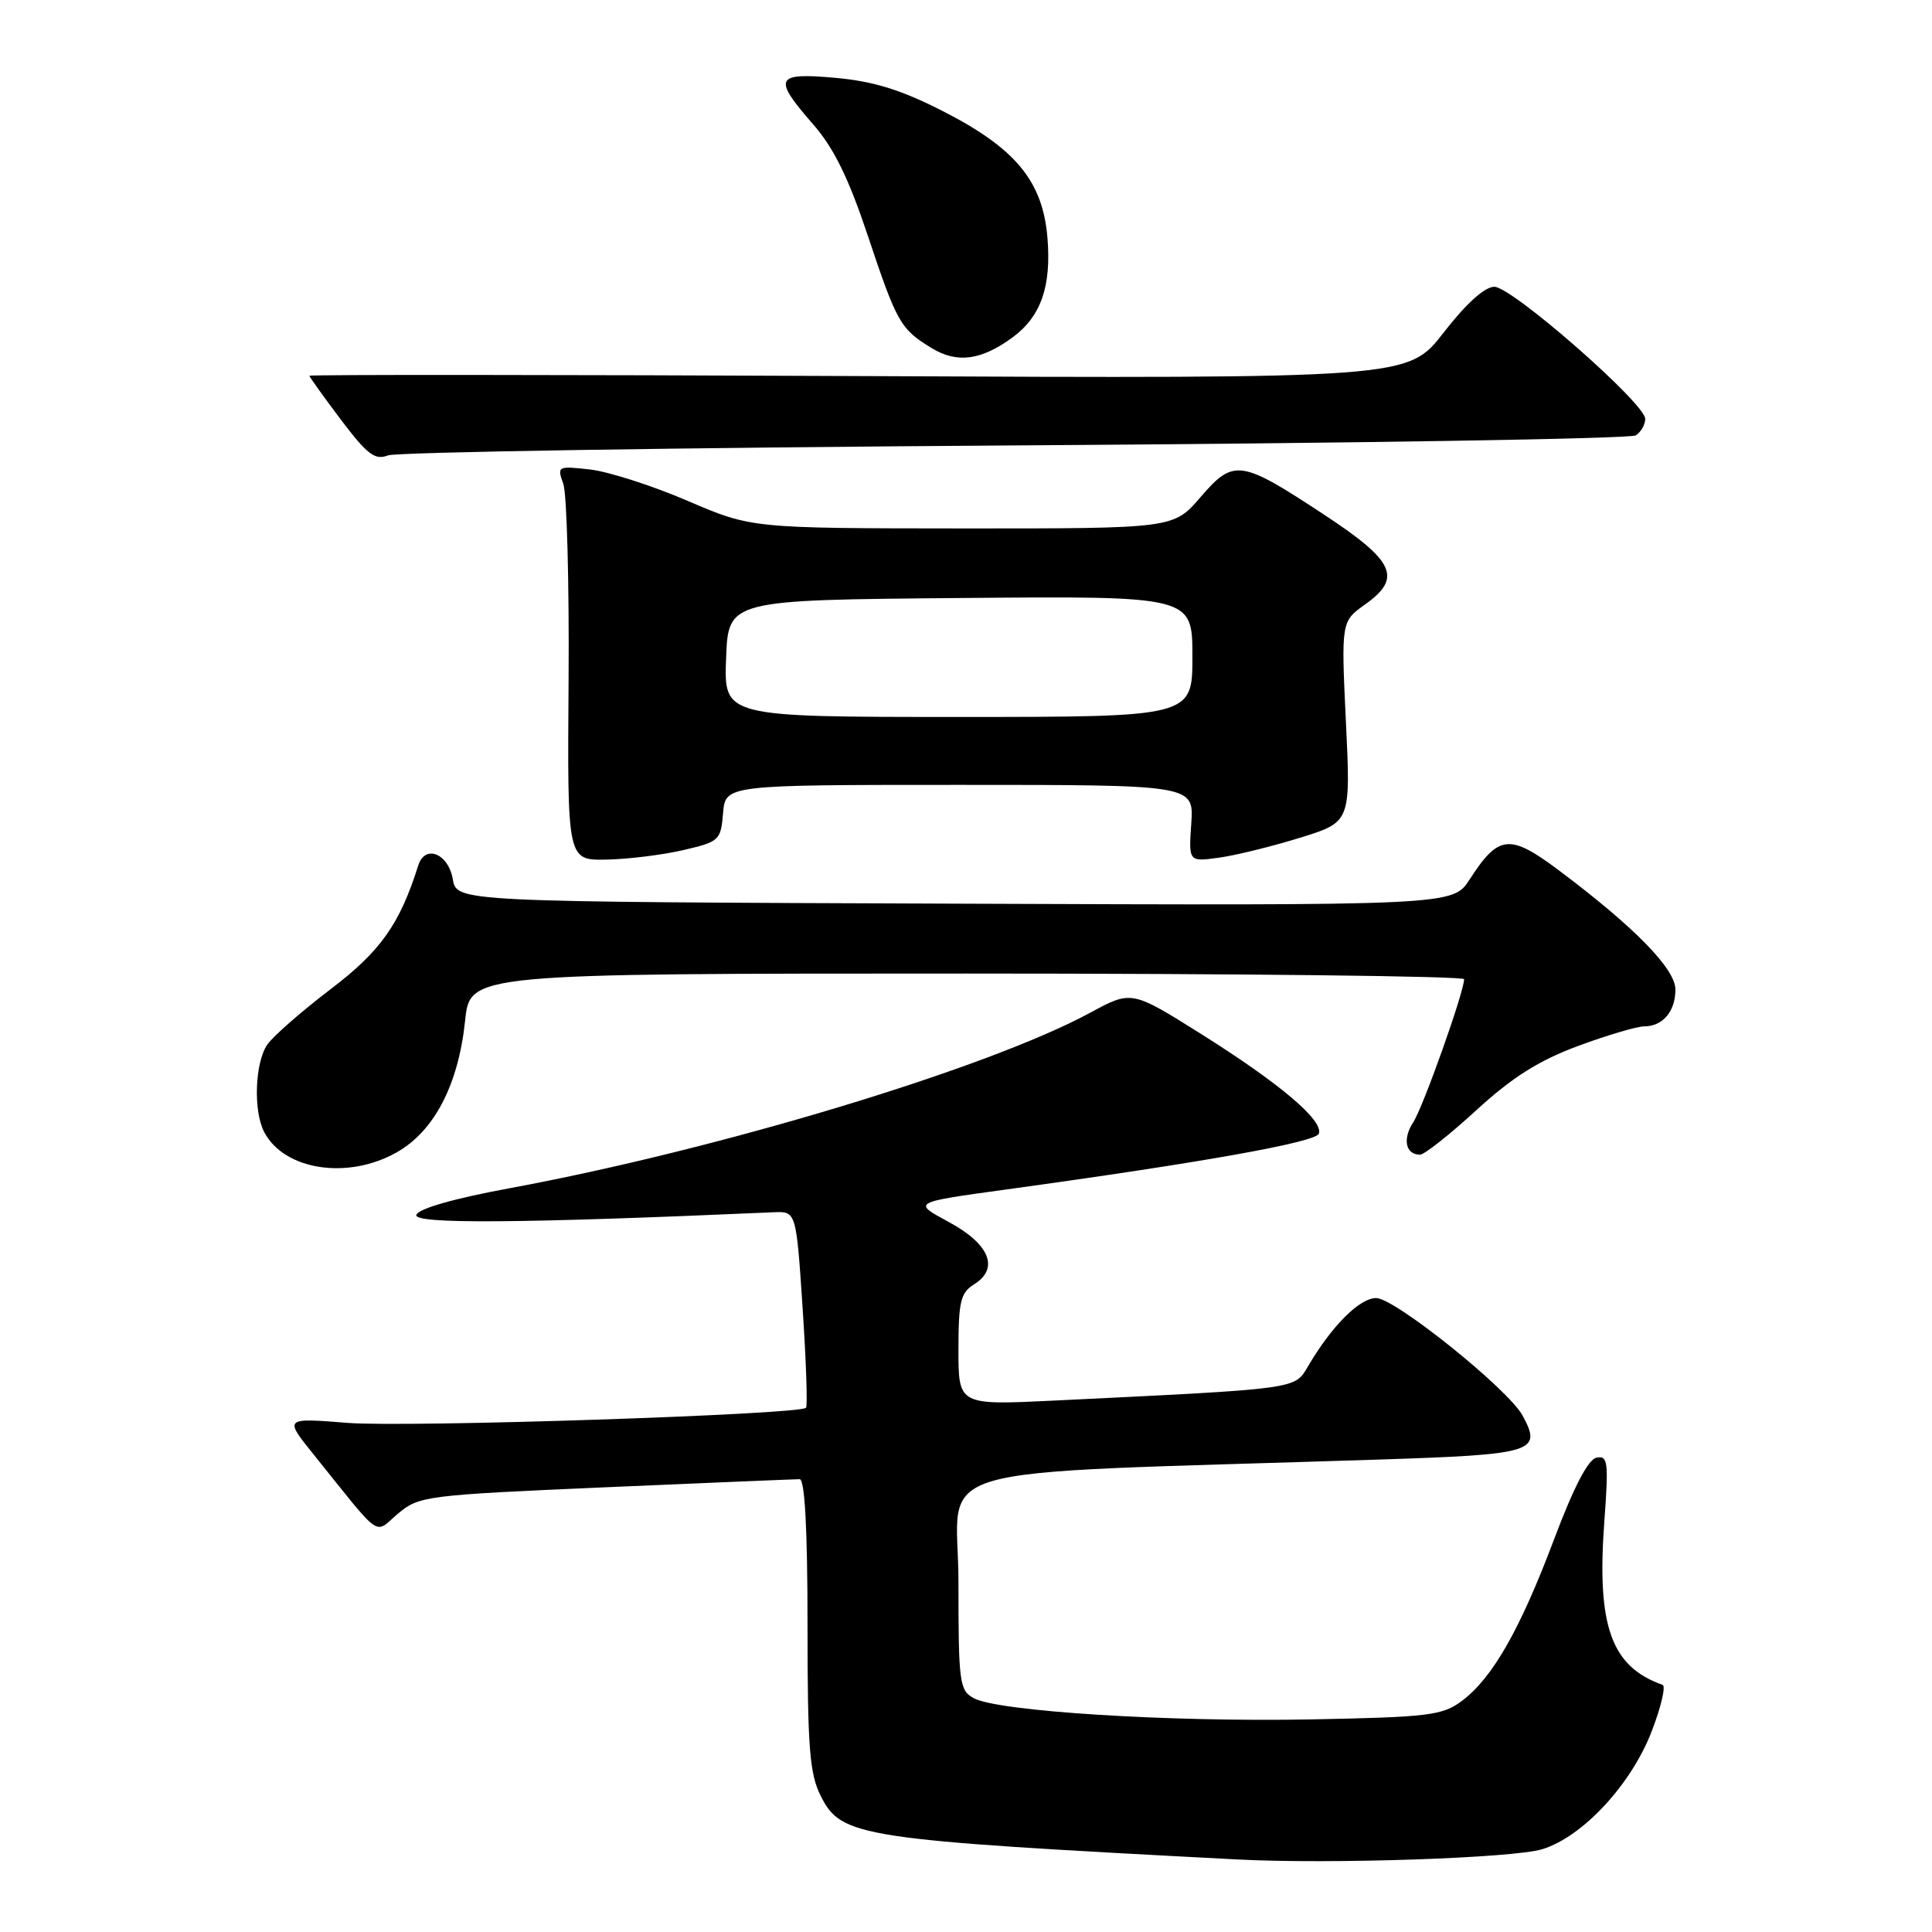 <?xml version="1.0" encoding="UTF-8" standalone="no"?>
<!DOCTYPE svg PUBLIC "-//W3C//DTD SVG 1.1//EN" "http://www.w3.org/Graphics/SVG/1.1/DTD/svg11.dtd" >
<svg xmlns="http://www.w3.org/2000/svg" xmlns:xlink="http://www.w3.org/1999/xlink" version="1.1" viewBox="0 0 256 256">
 <g >
 <path fill="currentColor"
d=" M 204.36 245.03 C 209.73 243.38 216.18 236.42 218.88 229.35 C 220.11 226.15 220.75 223.41 220.30 223.25 C 213.49 220.85 211.56 215.47 212.58 201.65 C 213.16 193.69 213.06 192.84 211.54 193.15 C 210.43 193.38 208.52 197.07 205.91 204.00 C 201.40 215.98 197.74 222.38 193.68 225.40 C 191.12 227.31 189.27 227.53 173.68 227.83 C 154.93 228.19 132.30 226.77 129.05 225.03 C 127.13 224.00 127.00 223.03 127.00 209.59 C 127.00 193.54 120.49 195.43 182.69 193.40 C 203.32 192.73 204.37 192.40 201.75 187.57 C 199.84 184.06 184.82 172.00 182.35 172.00 C 180.16 172.00 176.51 175.64 173.38 180.94 C 171.50 184.12 172.51 183.98 139.75 185.58 C 127.00 186.20 127.00 186.20 127.00 178.84 C 127.00 172.49 127.28 171.30 129.06 170.19 C 132.46 168.07 131.14 164.85 125.70 161.91 C 120.89 159.32 120.89 159.32 133.20 157.63 C 159.41 154.03 174.38 151.35 174.76 150.21 C 175.35 148.44 169.60 143.58 159.22 137.05 C 149.94 131.22 149.94 131.22 144.48 134.18 C 130.87 141.55 95.35 152.29 67.56 157.44 C 60.13 158.81 55.45 160.15 55.17 160.98 C 54.76 162.21 68.91 162.11 102.50 160.63 C 105.50 160.50 105.50 160.50 106.35 173.31 C 106.82 180.36 107.02 186.31 106.80 186.54 C 105.89 187.45 53.91 189.16 46.08 188.54 C 37.65 187.87 37.65 187.87 41.52 192.68 C 50.81 204.23 49.49 203.30 52.74 200.56 C 55.53 198.22 56.40 198.11 80.27 197.07 C 93.83 196.48 105.39 196.00 105.96 196.00 C 106.64 196.00 107.00 202.61 107.00 215.25 C 107.00 231.58 107.27 235.03 108.75 237.97 C 111.50 243.43 113.76 243.77 164.00 246.39 C 176.25 247.03 200.50 246.21 204.36 245.03 Z  M 52.50 152.73 C 57.52 149.93 60.74 143.76 61.63 135.24 C 62.28 129.00 62.28 129.00 128.14 129.00 C 164.36 129.00 194.00 129.34 194.00 129.75 C 194.00 131.43 188.59 146.66 187.26 148.71 C 185.81 150.93 186.25 153.00 188.16 153.00 C 188.73 153.00 192.09 150.35 195.63 147.10 C 200.39 142.74 203.89 140.53 209.09 138.60 C 212.95 137.17 216.90 136.00 217.86 136.00 C 220.32 136.00 222.00 134.02 222.00 131.12 C 222.00 128.39 216.65 122.91 206.67 115.41 C 200.04 110.43 198.59 110.56 194.73 116.54 C 192.50 119.99 192.50 119.99 126.51 119.74 C 60.52 119.50 60.52 119.50 60.00 116.51 C 59.41 113.08 56.31 111.84 55.42 114.68 C 52.96 122.47 50.43 126.04 43.81 131.07 C 39.99 133.98 36.22 137.27 35.43 138.40 C 33.77 140.78 33.54 147.27 35.03 150.05 C 37.71 155.06 46.05 156.34 52.50 152.73 Z  M 90.50 112.65 C 95.31 111.54 95.51 111.36 95.81 107.75 C 96.12 104.00 96.12 104.00 127.16 104.00 C 158.19 104.00 158.19 104.00 157.85 109.10 C 157.50 114.20 157.50 114.20 161.50 113.65 C 163.70 113.35 168.53 112.16 172.24 111.01 C 178.98 108.93 178.98 108.93 178.34 95.64 C 177.71 82.35 177.71 82.35 180.91 80.07 C 185.82 76.57 184.81 74.36 175.50 68.23 C 164.37 60.89 163.47 60.76 159.08 65.87 C 155.50 70.03 155.50 70.03 127.54 70.02 C 99.58 70.00 99.58 70.00 91.10 66.36 C 86.43 64.35 80.62 62.49 78.19 62.21 C 73.88 61.73 73.80 61.77 74.64 64.11 C 75.11 65.42 75.43 77.19 75.34 90.25 C 75.17 114.00 75.17 114.00 80.34 113.90 C 83.18 113.85 87.75 113.29 90.50 112.65 Z  M 134.50 59.02 C 179.05 58.74 216.06 58.14 216.75 57.69 C 217.44 57.25 218.00 56.26 218.00 55.50 C 218.00 53.46 200.34 38.00 198.01 38.00 C 196.73 38.00 194.27 40.22 191.28 44.08 C 186.56 50.16 186.56 50.16 113.78 49.83 C 73.75 49.65 41.00 49.63 41.00 49.79 C 41.00 49.95 42.88 52.57 45.17 55.61 C 48.68 60.25 49.68 61.01 51.42 60.34 C 52.57 59.91 89.95 59.31 134.50 59.02 Z  M 134.19 44.69 C 137.93 41.94 139.33 37.94 138.79 31.49 C 138.17 24.00 134.55 19.63 124.92 14.72 C 119.40 11.90 115.77 10.78 110.75 10.32 C 102.69 9.59 102.35 10.30 107.75 16.48 C 110.48 19.60 112.44 23.60 114.96 31.14 C 118.84 42.77 119.30 43.60 123.46 46.13 C 126.82 48.18 130.03 47.75 134.19 44.69 Z  M 96.21 87.25 C 96.50 79.50 96.50 79.50 127.25 79.24 C 158.00 78.97 158.00 78.97 158.00 86.99 C 158.00 95.00 158.00 95.00 126.96 95.00 C 95.92 95.00 95.92 95.00 96.21 87.25 Z "/>
</g>
</svg>
